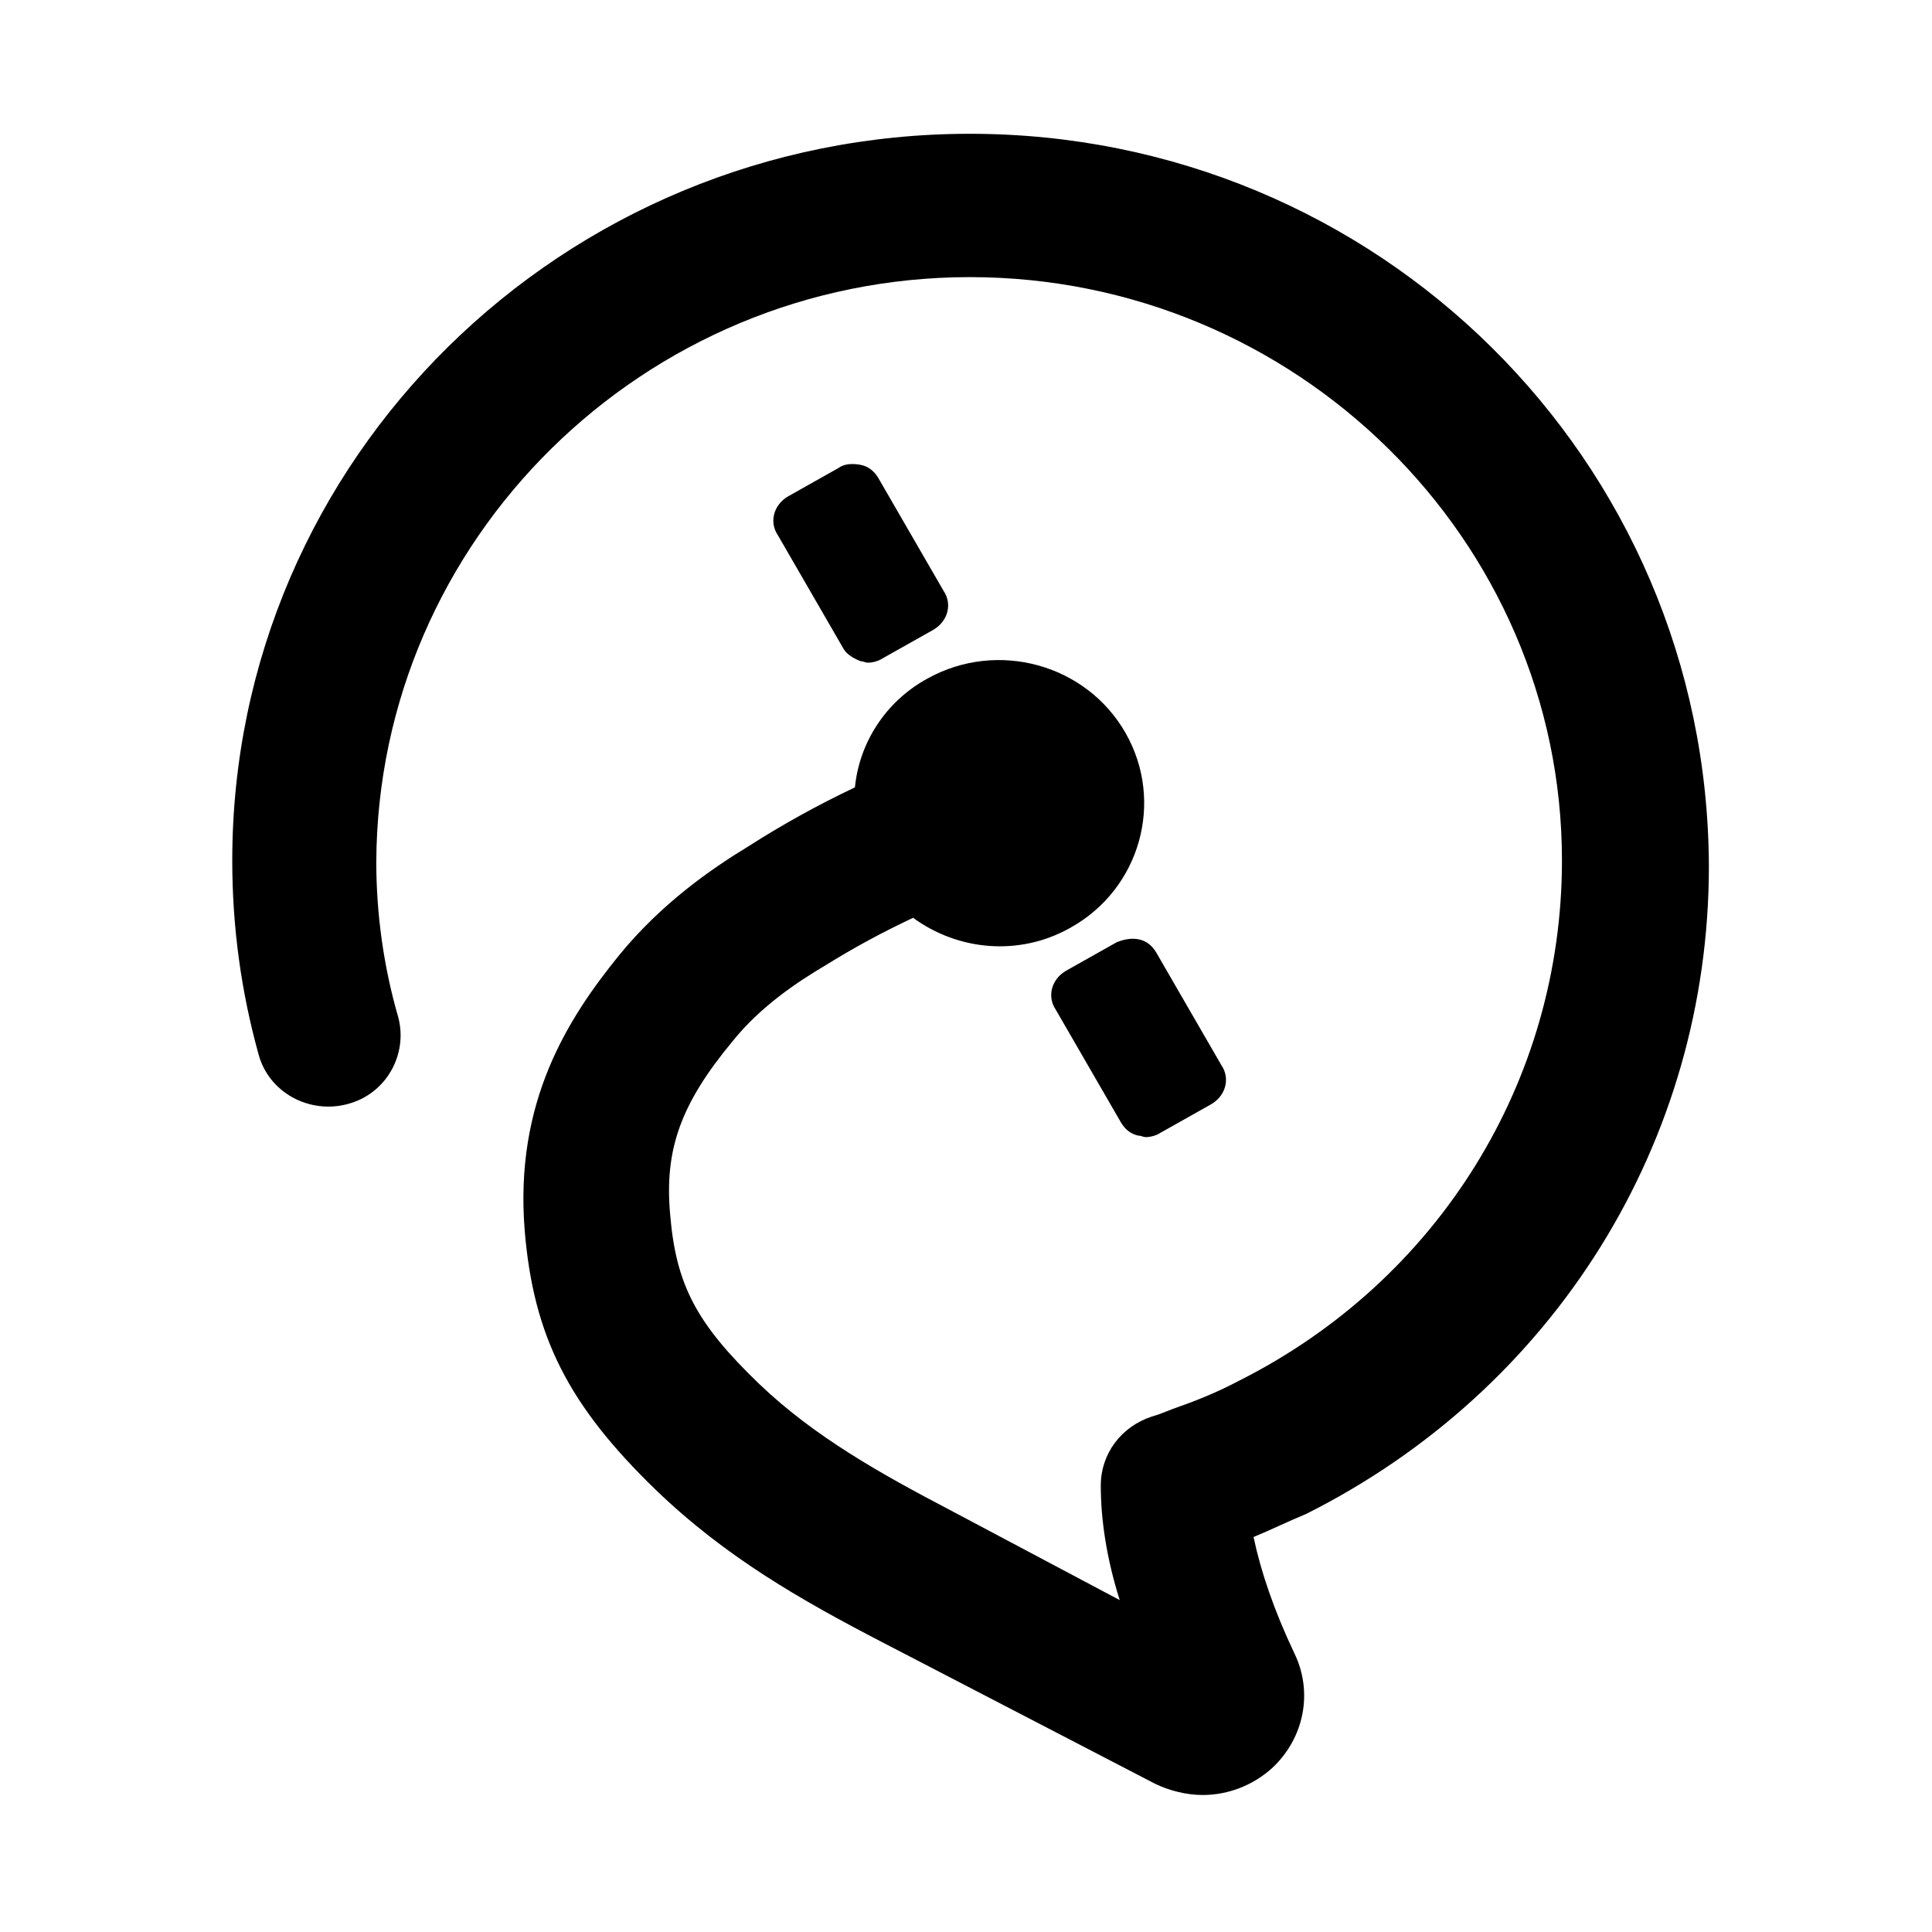 <?xml version="1.0" encoding="UTF-8" standalone="no"?>
<!DOCTYPE svg PUBLIC "-//W3C//DTD SVG 1.1//EN" "http://www.w3.org/Graphics/SVG/1.1/DTD/svg11.dtd">
<svg width="100%" height="100%" viewBox="0 0 32 32" version="1.1" xmlns="http://www.w3.org/2000/svg" xmlns:xlink="http://www.w3.org/1999/xlink" xml:space="preserve" xmlns:serif="http://www.serif.com/" style="fill-rule:evenodd;clip-rule:evenodd;stroke-linejoin:round;stroke-miterlimit:2;">
    <g transform="matrix(0.209,0,0,0.209,1.707,0.076)">
        <path d="M80.337,74.304L76.302,76.576C75.149,77.257 74.803,78.62 75.495,79.643L80.683,88.616C81.029,89.184 81.49,89.525 82.066,89.638C82.297,89.638 82.412,89.752 82.643,89.752C82.989,89.752 83.45,89.638 83.796,89.411L87.831,87.139C88.984,86.458 89.33,85.095 88.638,84.072L83.45,75.099C83.104,74.531 82.643,74.19 82.066,74.077C81.49,73.963 80.913,74.077 80.337,74.304Z" style="fill-rule:nonzero;"/>
    </g>
    <g transform="matrix(0.209,0,0,0.209,1.707,0.076)">
        <path d="M60.046,52.04C60.276,52.04 60.392,52.153 60.622,52.153C60.968,52.153 61.429,52.04 61.775,51.813L65.81,49.541C66.963,48.859 67.309,47.496 66.617,46.474L61.429,37.5C61.083,36.933 60.622,36.592 60.046,36.478C59.469,36.365 58.777,36.365 58.316,36.705L54.281,38.977C53.128,39.659 52.782,41.022 53.474,42.044L58.662,51.018C58.893,51.472 59.469,51.813 60.046,52.04Z" style="fill-rule:nonzero;"/>
    </g>
    <g transform="matrix(0.209,0,0,0.209,1.707,0.076)">
        <path d="M68.693,10.239C36.411,10.239 10.239,36.024 10.239,67.829C10.239,73.054 10.931,78.166 12.315,83.163C13.122,86.23 16.35,87.934 19.348,87.139C22.46,86.344 24.19,83.163 23.383,80.21C22.23,76.235 21.653,72.032 21.653,67.943C21.769,42.385 42.867,21.598 68.693,21.598C94.518,21.598 115.617,42.385 115.617,67.829C115.617,85.322 105.817,101.11 90.022,109.062C88.523,109.857 86.909,110.538 85.295,111.106C84.603,111.333 83.911,111.674 83.104,111.901C80.683,112.696 79.069,114.855 79.069,117.354C79.069,120.08 79.53,123.147 80.568,126.441L67.079,119.285C61.66,116.445 56.356,113.492 51.975,109.289C47.018,104.518 45.404,101.451 44.942,95.885C44.481,90.774 45.749,87.139 49.9,82.141C52.091,79.415 54.973,77.484 57.279,76.121C59.469,74.758 61.775,73.508 64.196,72.372C67.77,74.985 72.613,75.439 76.648,73.168C82.182,70.101 84.142,63.172 81.029,57.719C77.916,52.267 70.883,50.336 65.349,53.403C62.006,55.221 59.93,58.515 59.585,62.036C56.702,63.399 53.82,64.989 51.168,66.693C48.17,68.51 44.251,71.237 40.907,75.326C36.757,80.437 32.606,87.025 33.413,97.135C34.105,105.54 36.872,110.993 43.789,117.694C49.324,123.033 55.319,126.441 61.66,129.735L83.335,140.98C84.488,141.548 85.871,141.889 87.139,141.889C89.215,141.889 91.175,141.094 92.673,139.731C95.21,137.345 95.902,133.71 94.403,130.643C92.789,127.236 91.751,124.169 91.175,121.443C92.558,120.875 93.942,120.193 95.325,119.625C115.04,109.743 127.261,90.092 127.261,68.283C127.146,36.024 100.974,10.239 68.693,10.239Z" style="fill-rule:nonzero;"/>
    </g>
    <g transform="matrix(0.209,0,0,0.209,0,0)">
        <path d="M201.24,86.656C201.24,90.653 200.231,94.023 198.213,96.765C196.233,99.468 193.377,101.505 189.646,102.876C185.952,104.247 181.535,104.932 176.395,104.932C172.016,104.932 168.228,104.589 165.029,103.904C161.831,103.219 159.032,102.248 156.634,100.991L156.634,92.253C159.185,93.509 162.231,94.652 165.772,95.68C169.313,96.708 172.93,97.222 176.624,97.222C182.03,97.222 185.952,96.346 188.389,94.594C190.826,92.843 192.044,90.463 192.044,87.455C192.044,85.742 191.549,84.238 190.559,82.943C189.608,81.611 187.989,80.335 185.705,79.117C183.42,77.86 180.26,76.489 176.224,75.004C172.226,73.481 168.761,71.977 165.829,70.492C162.935,68.969 160.689,67.123 159.089,64.952C157.528,62.782 156.748,59.964 156.748,56.499C156.748,51.207 158.88,47.152 163.145,44.334C167.447,41.478 173.082,40.05 180.05,40.05C183.82,40.05 187.342,40.431 190.617,41.193C193.929,41.916 197.013,42.906 199.869,44.163L196.671,51.759C194.081,50.655 191.321,49.722 188.389,48.96C185.457,48.199 182.468,47.818 179.422,47.818C175.043,47.818 171.674,48.541 169.313,49.988C166.99,51.435 165.829,53.415 165.829,55.928C165.829,57.87 166.362,59.469 167.428,60.726C168.532,61.982 170.284,63.163 172.683,64.267C175.081,65.371 178.242,66.666 182.164,68.15C186.085,69.597 189.474,71.101 192.33,72.663C195.186,74.186 197.375,76.051 198.898,78.26C200.459,80.43 201.24,83.229 201.24,86.656Z" style="fill-rule:nonzero;"/>
    </g>
</svg>
